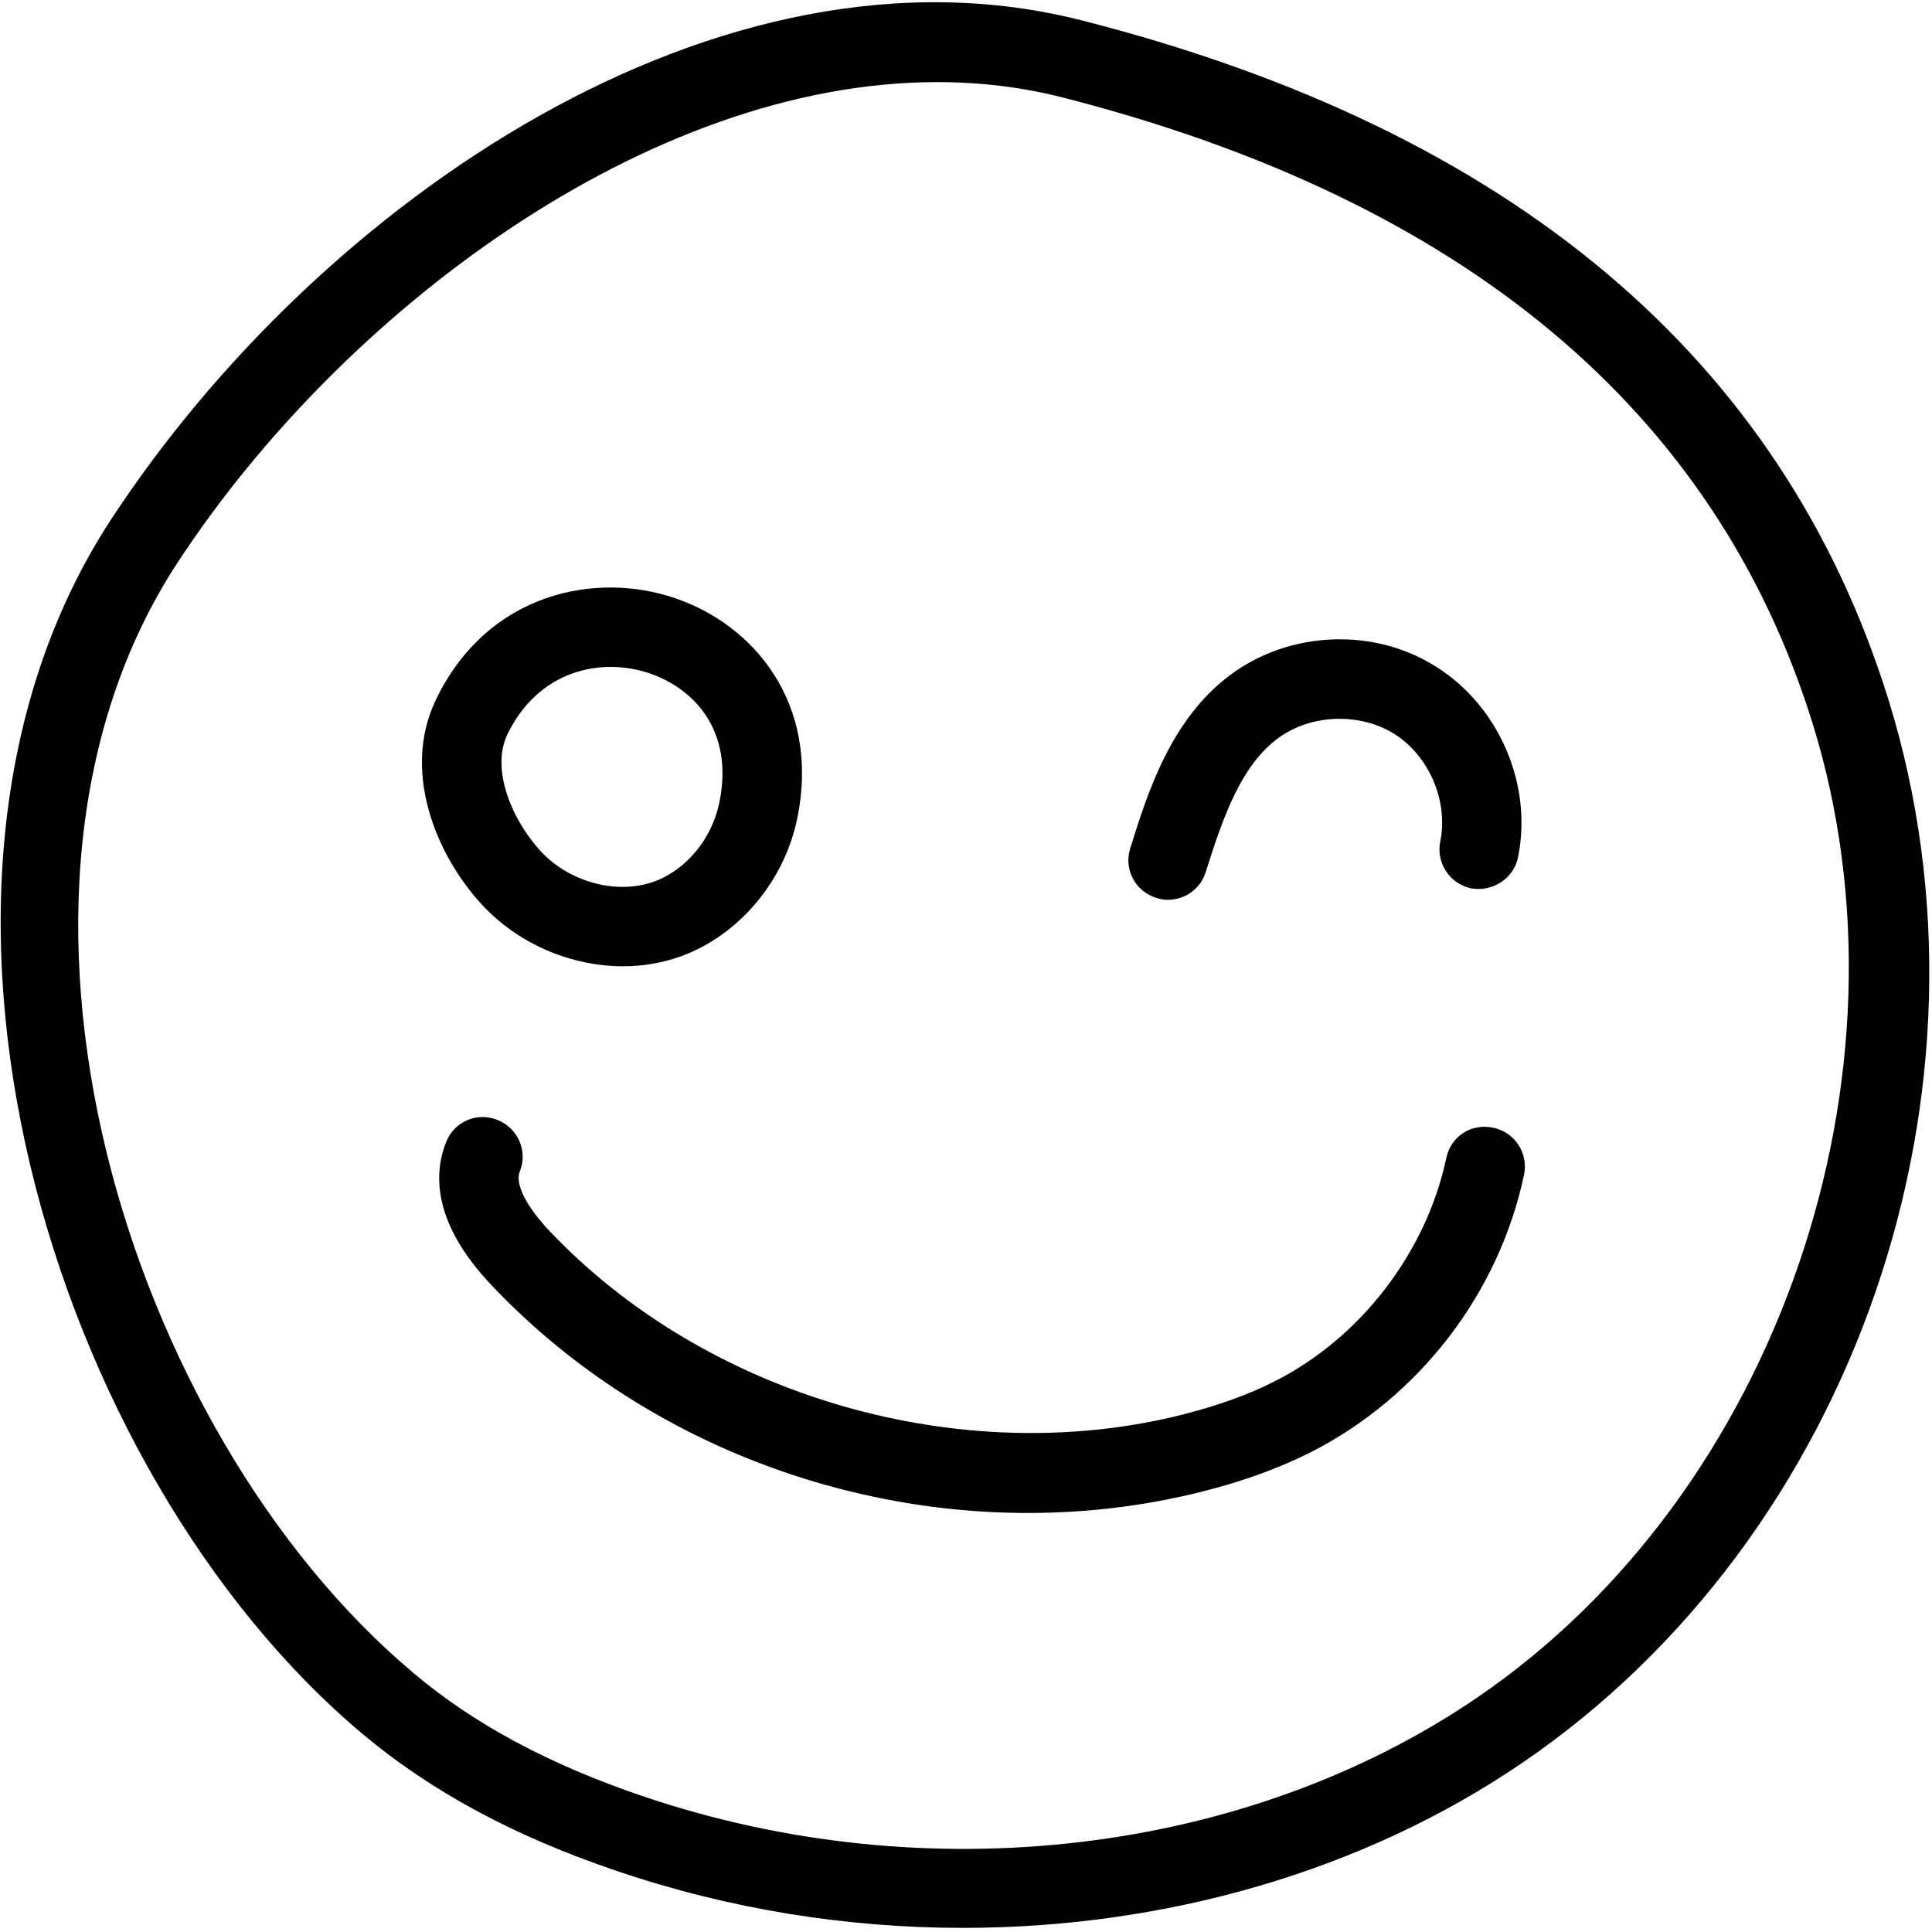 <svg width="426" height="426" viewBox="0 0 426 426" fill="none" xmlns="http://www.w3.org/2000/svg">
<path d="M238.789 4.566C158.918 -15.981 70.439 44.394 24.52 114.496C-28.122 194.891 11.043 324.456 79.891 382.286C94.942 394.923 113.281 404.86 135.96 412.524C160.741 420.958 186.64 425.09 212.331 425.09C256.815 425.09 300.53 412.664 335.671 388.692C409.066 338.641 442.982 240.122 416.418 154.332C393.07 79.113 333.323 28.712 238.787 4.562L238.789 4.566ZM325.832 374.236C274.836 409.025 204.352 417.357 141.592 396.006C121.014 389.006 104.49 380.151 91.195 368.916C27.808 315.682 -8.697 197.136 39.148 124.056C75.303 68.861 142.717 18.106 206.657 18.106C216.072 18.106 225.348 19.192 234.481 21.536C322.68 44.11 378.231 90.52 399.681 159.536C423.693 236.888 391.912 329.146 325.829 374.226L325.832 374.236Z" fill="black"/>
<path d="M137.39 213.06C141.765 213.06 146.105 212.326 150.163 210.857C162.972 206.201 173.018 194.197 175.819 180.337C180.928 154.892 165.983 137.673 148.835 131.896C131.511 125.947 107.569 130.533 96.124 154.259V154.294C88.671 169.657 95.772 188.032 106.171 199.372C114.253 208.162 125.944 213.06 137.39 213.06V213.06ZM111.874 161.927C118.768 147.716 132.593 144.849 143.269 148.486C152.788 151.74 161.89 160.877 158.632 176.873C157.022 184.924 151.315 191.818 144.179 194.408C135.886 197.346 125.421 194.479 119.12 187.58C112.749 180.58 108.233 169.557 111.874 161.928L111.874 161.927Z" fill="black"/>
<path d="M254.95 197.981C255.79 198.262 256.7 198.403 257.54 198.403C261.251 198.403 264.716 196.024 265.868 192.242C269.825 179.676 273.747 168.789 281.763 162.804C289.009 157.449 299.822 157.031 307.49 161.859C315.154 166.722 319.388 176.699 317.568 185.554C316.623 190.281 319.67 194.898 324.392 195.878C329.049 196.718 333.771 193.741 334.716 189.054C337.97 173.093 330.623 155.874 316.829 147.124C303.075 138.268 284.352 139.073 271.298 148.804C258.068 158.639 252.958 175.054 249.212 187.058C247.744 191.679 250.333 196.542 254.951 197.98L254.95 197.981Z" fill="black"/>
<path d="M329.26 248.661C324.256 247.61 319.846 250.692 318.901 255.38C314.491 276.134 300.003 295.001 281.1 304.556C275.256 307.532 268.674 309.876 260.905 311.872C212.046 324.263 155.765 307.985 121.115 271.376C116.037 266.02 113.517 261.017 114.603 258.356C116.424 253.875 114.252 248.801 109.775 246.981C105.225 245.09 100.146 247.293 98.396 251.774C95.67 258.528 95.177 269.485 108.408 283.415C138.928 315.649 182.642 333.606 226.638 333.606C239.587 333.606 252.536 332.067 265.243 328.844C274.239 326.571 282.009 323.735 289.044 320.2C312.915 308.055 330.521 285.2 336.048 259.02C337.029 254.293 334.017 249.641 329.259 248.661H329.26Z" fill="black"/>
</svg>
